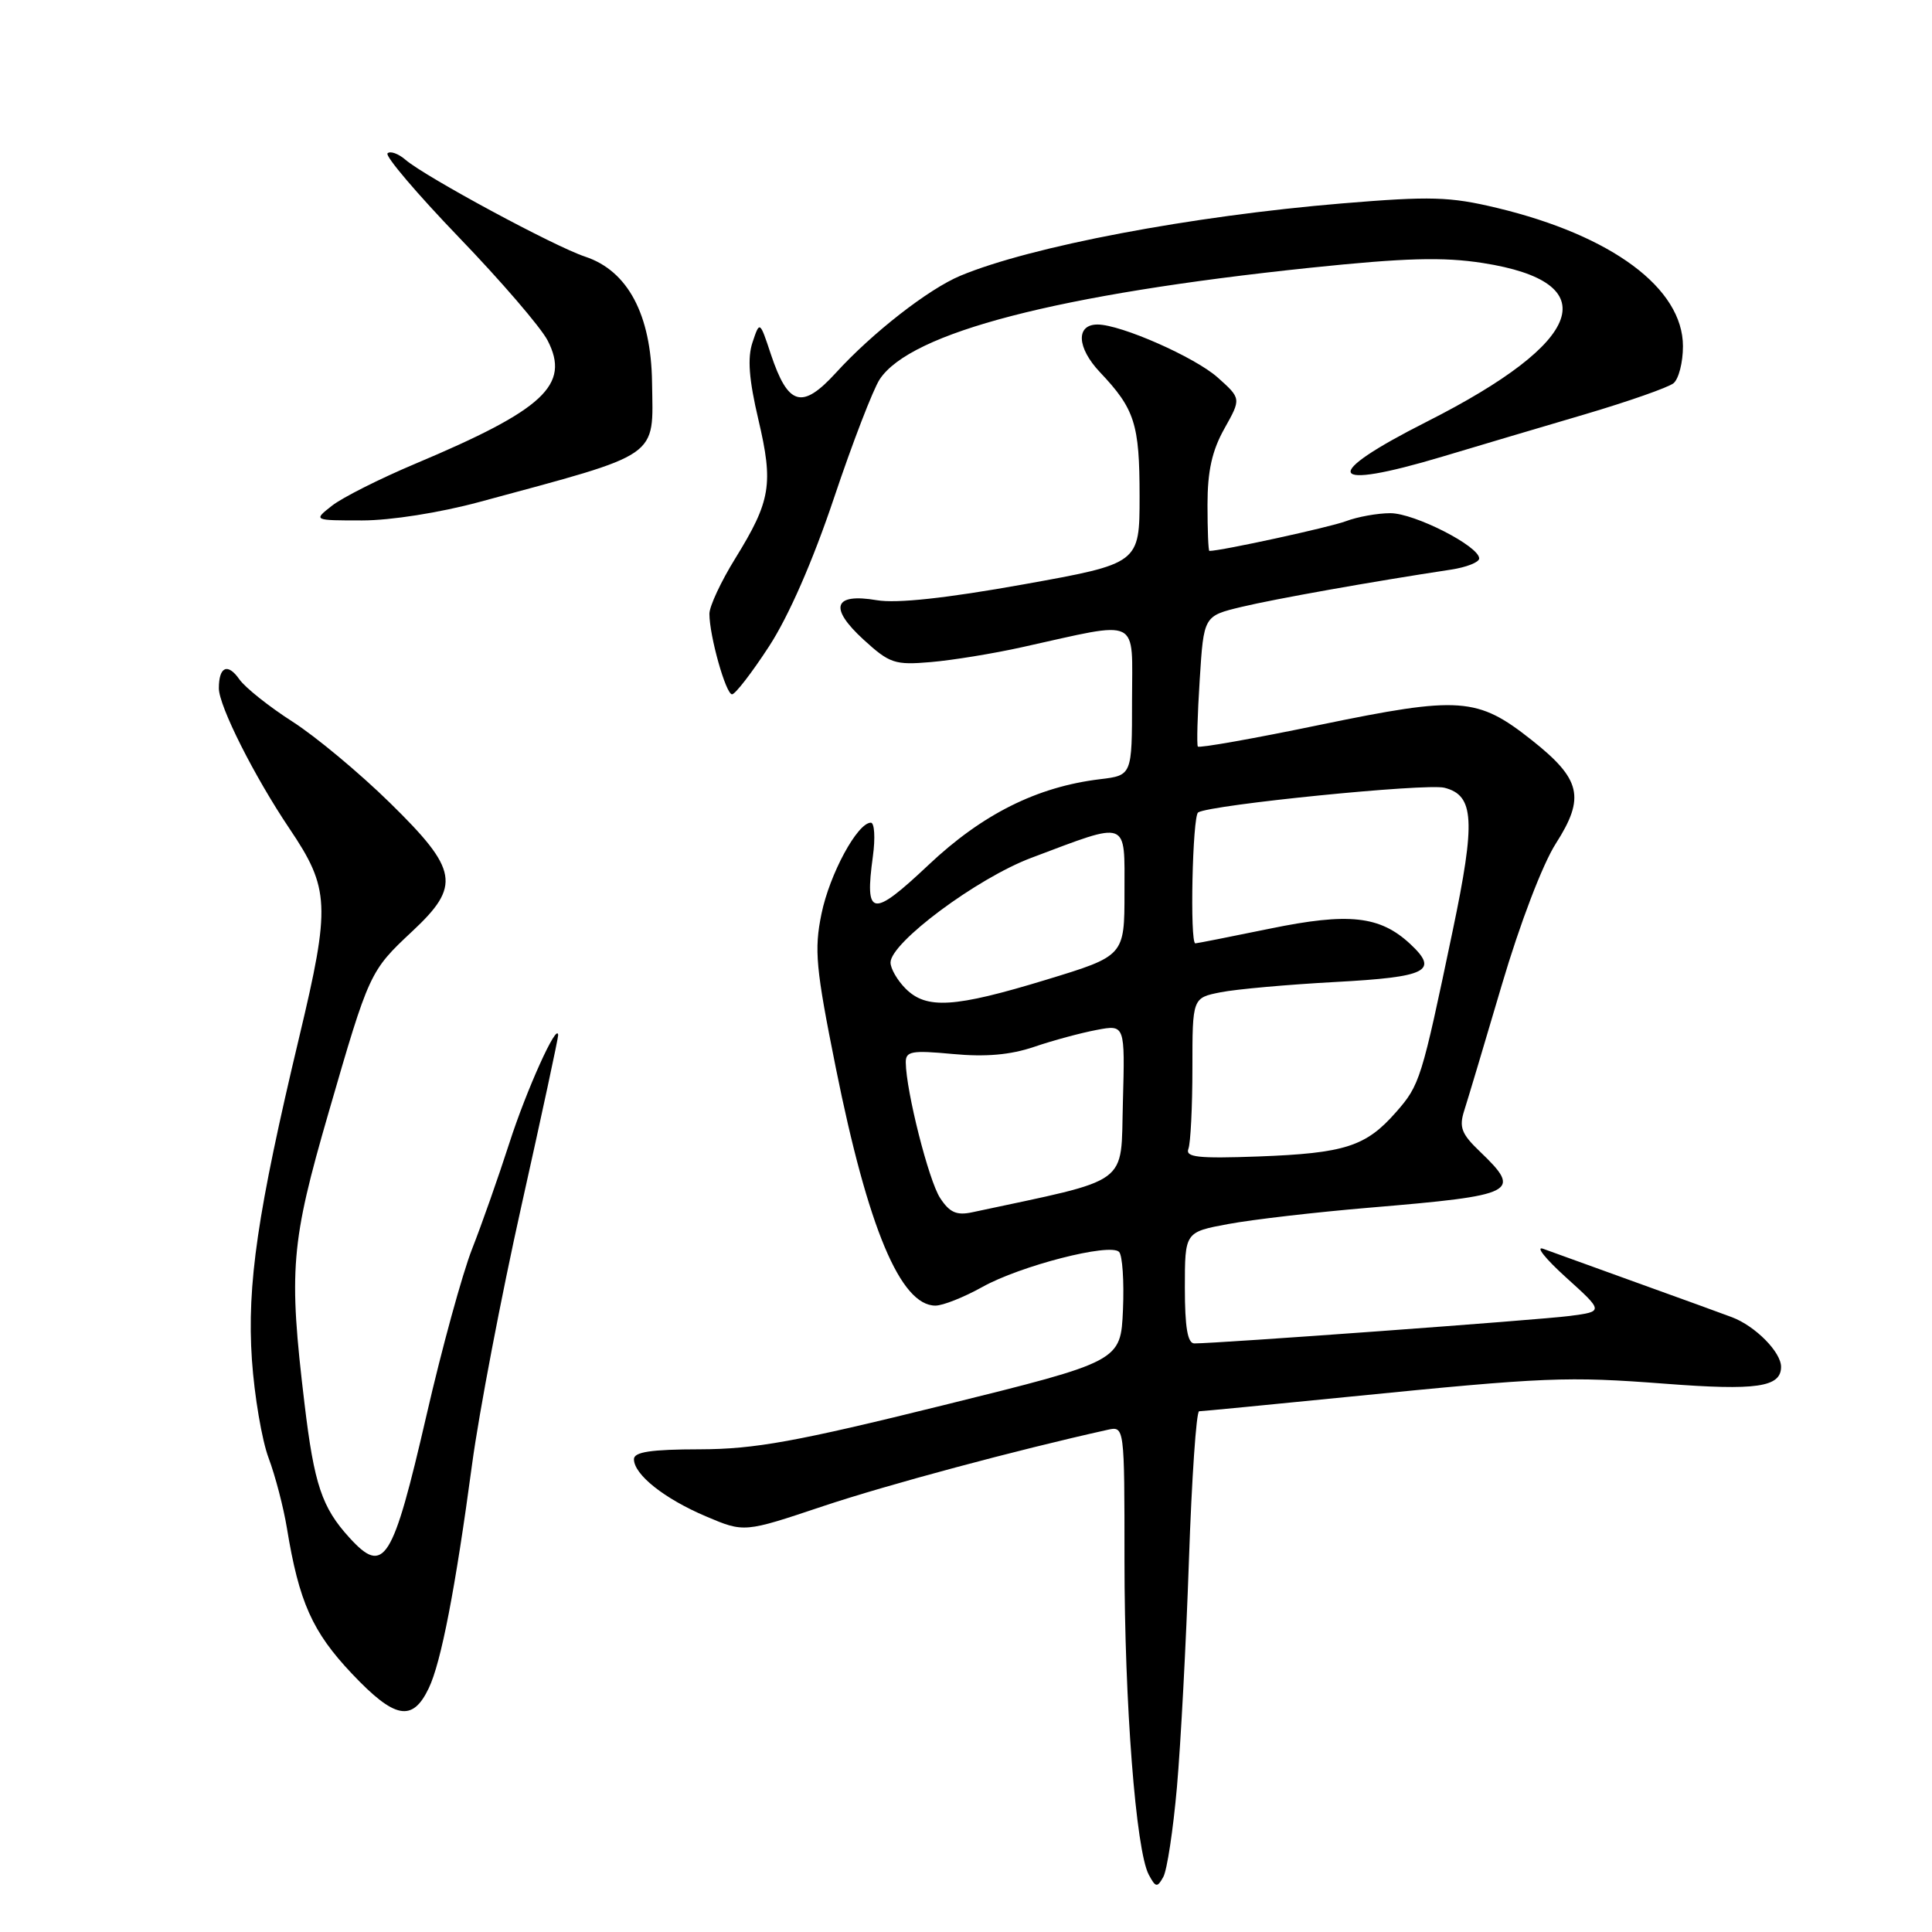 <?xml version="1.0" encoding="UTF-8" standalone="no"?>
<!DOCTYPE svg PUBLIC "-//W3C//DTD SVG 1.1//EN" "http://www.w3.org/Graphics/SVG/1.1/DTD/svg11.dtd" >
<svg xmlns="http://www.w3.org/2000/svg" xmlns:xlink="http://www.w3.org/1999/xlink" version="1.1" viewBox="0 0 256 256">
 <g >
 <path fill="currentColor"
d=" M 155.95 236.80 C 156.45 231.14 157.17 217.61 157.54 206.75 C 157.91 195.89 158.52 187.00 158.89 187.00 C 159.26 187.00 168.32 186.12 179.03 185.05 C 204.88 182.47 207.62 182.36 220.64 183.35 C 232.76 184.28 236.00 183.81 236.00 181.11 C 236.00 179.16 232.59 175.71 229.50 174.54 C 228.40 174.12 222.78 172.08 217.00 170.00 C 211.22 167.92 205.60 165.88 204.50 165.48 C 203.40 165.07 204.75 166.77 207.50 169.26 C 212.50 173.78 212.50 173.78 208.00 174.37 C 203.94 174.90 161.27 178.02 158.25 178.01 C 157.36 178.00 157.00 175.86 157.00 170.63 C 157.00 163.26 157.00 163.26 162.75 162.19 C 165.91 161.60 174.35 160.62 181.50 160.02 C 200.98 158.38 201.74 158.00 196.09 152.58 C 193.65 150.25 193.31 149.36 194.02 147.15 C 194.49 145.69 196.73 138.20 199.00 130.50 C 201.40 122.37 204.40 114.51 206.17 111.75 C 210.07 105.65 209.50 103.24 202.94 98.05 C 195.77 92.38 193.47 92.21 174.93 96.04 C 166.17 97.86 158.88 99.15 158.72 98.92 C 158.56 98.69 158.67 94.70 158.97 90.06 C 159.50 81.62 159.50 81.62 164.50 80.42 C 168.96 79.35 181.89 77.05 192.25 75.48 C 194.31 75.17 196.00 74.50 196.00 74.00 C 196.00 72.37 187.42 68.00 184.23 68.00 C 182.52 68.00 179.88 68.48 178.34 69.06 C 176.24 69.86 161.82 73.00 160.25 73.00 C 160.11 73.00 160.00 70.25 160.00 66.89 C 160.00 62.41 160.60 59.71 162.24 56.79 C 164.47 52.81 164.47 52.81 161.35 50.02 C 158.34 47.33 148.52 43.00 145.43 43.00 C 142.53 43.00 142.68 46.07 145.75 49.32 C 150.37 54.20 151.00 56.17 151.00 65.77 C 151.00 74.67 151.00 74.67 135.58 77.44 C 125.36 79.27 118.82 79.98 116.18 79.53 C 110.45 78.56 109.80 80.51 114.42 84.75 C 117.88 87.91 118.56 88.14 123.33 87.73 C 126.17 87.49 131.65 86.60 135.50 85.74 C 151.34 82.24 150.00 81.59 150.00 92.82 C 150.00 102.74 150.00 102.74 145.75 103.25 C 137.40 104.26 130.16 107.88 123.02 114.62 C 115.54 121.67 114.56 121.52 115.66 113.48 C 116.00 111.01 115.87 109.00 115.39 109.01 C 113.61 109.02 109.93 115.82 108.85 121.09 C 107.87 125.86 108.09 128.27 110.75 141.50 C 115.01 162.70 119.32 173.00 123.95 173.00 C 124.94 173.00 127.73 171.89 130.15 170.54 C 135.19 167.72 147.07 164.67 148.28 165.88 C 148.73 166.33 148.96 169.78 148.80 173.54 C 148.50 180.38 148.50 180.38 125.00 186.20 C 105.49 191.03 100.01 192.02 92.75 192.04 C 86.26 192.05 84.00 192.39 84.00 193.35 C 84.00 195.39 88.03 198.59 93.55 200.93 C 98.61 203.08 98.61 203.08 109.05 199.58 C 117.58 196.73 134.68 192.14 146.75 189.46 C 149.00 188.96 149.00 188.96 149.00 206.81 C 149.00 225.67 150.51 245.22 152.22 248.41 C 153.13 250.11 153.34 250.15 154.14 248.71 C 154.64 247.83 155.45 242.47 155.95 236.80 Z  M 56.81 223.70 C 58.45 220.30 60.35 210.45 62.55 194.05 C 63.47 187.20 66.42 171.74 69.11 159.70 C 71.80 147.66 73.98 137.51 73.96 137.15 C 73.84 135.37 69.75 144.44 67.48 151.50 C 66.06 155.90 63.85 162.20 62.55 165.50 C 61.26 168.80 58.54 178.70 56.52 187.50 C 52.02 207.00 50.90 208.80 46.30 203.75 C 42.65 199.75 41.63 196.69 40.35 186.00 C 38.23 168.26 38.52 164.74 43.55 147.39 C 48.92 128.83 49.00 128.67 54.62 123.41 C 61.10 117.36 60.74 115.27 51.67 106.38 C 47.64 102.43 41.82 97.58 38.74 95.61 C 35.65 93.63 32.50 91.12 31.72 90.02 C 30.18 87.81 29.00 88.32 29.00 91.20 C 29.00 93.55 33.70 102.88 38.36 109.80 C 43.70 117.73 43.81 119.98 39.66 137.37 C 34.11 160.64 32.71 170.21 33.38 180.19 C 33.71 184.97 34.70 190.82 35.59 193.19 C 36.48 195.56 37.57 199.75 38.02 202.50 C 39.62 212.27 41.38 216.22 46.63 221.77 C 52.31 227.78 54.65 228.22 56.81 223.70 Z  M 101.90 85.65 C 104.50 81.66 107.70 74.35 110.50 66.01 C 112.95 58.70 115.68 51.62 116.56 50.27 C 120.64 44.05 140.20 38.98 173.61 35.48 C 186.18 34.17 191.21 34.03 196.48 34.85 C 212.84 37.40 210.08 45.24 189.09 55.86 C 174.83 63.07 175.73 65.11 191.14 60.50 C 195.74 59.12 204.22 56.60 210.00 54.90 C 215.78 53.19 221.06 51.34 221.75 50.78 C 222.44 50.21 223.00 48.01 223.00 45.88 C 223.00 38.20 213.60 31.21 198.36 27.55 C 192.10 26.05 189.58 25.98 177.86 26.95 C 157.81 28.62 136.56 32.65 127.25 36.54 C 123.03 38.30 115.59 44.10 110.76 49.40 C 106.27 54.31 104.43 53.78 102.14 46.93 C 100.67 42.50 100.67 42.50 99.71 45.37 C 99.02 47.44 99.24 50.28 100.49 55.60 C 102.50 64.15 102.14 66.36 97.43 73.99 C 95.54 77.04 94.00 80.34 94.00 81.33 C 94.00 84.26 96.18 92.00 97.00 92.00 C 97.42 92.00 99.63 89.14 101.90 85.65 Z  M 63.50 66.52 C 87.78 59.95 86.54 60.81 86.40 50.68 C 86.28 41.69 83.19 35.88 77.54 34.01 C 73.52 32.69 56.41 23.46 53.74 21.18 C 52.78 20.35 51.70 19.97 51.35 20.32 C 51.00 20.67 55.26 25.68 60.81 31.45 C 66.37 37.22 71.66 43.37 72.56 45.11 C 75.60 51.00 72.11 54.26 55.00 61.46 C 50.33 63.43 45.38 65.92 44.00 67.00 C 41.50 68.96 41.50 68.96 48.00 68.96 C 51.77 68.96 58.29 67.93 63.50 66.52 Z  M 124.57 158.74 C 123.06 156.44 120.06 144.59 120.02 140.79 C 120.00 139.29 120.79 139.15 126.26 139.66 C 130.61 140.07 133.89 139.78 137.04 138.71 C 139.52 137.86 143.25 136.86 145.32 136.47 C 149.07 135.76 149.07 135.76 148.79 146.04 C 148.47 157.28 150.12 156.07 128.84 160.63 C 126.76 161.08 125.83 160.67 124.57 158.74 Z  M 157.47 152.22 C 157.76 151.46 158.00 146.65 158.00 141.53 C 158.00 132.22 158.00 132.22 161.75 131.48 C 163.81 131.07 170.64 130.46 176.92 130.12 C 189.15 129.46 190.71 128.67 186.86 125.08 C 182.85 121.35 178.72 120.90 168.27 123.05 C 163.05 124.12 158.60 125.00 158.39 125.00 C 157.64 125.00 158.01 108.11 158.76 107.65 C 160.41 106.63 188.96 103.77 191.39 104.38 C 195.35 105.38 195.55 108.72 192.49 123.32 C 188.35 143.10 188.15 143.76 184.96 147.39 C 180.98 151.92 178.20 152.81 166.72 153.24 C 158.72 153.53 157.04 153.34 157.47 152.22 Z  M 120.00 131.00 C 118.90 129.90 118.00 128.34 118.00 127.54 C 118.00 124.90 129.47 116.37 136.65 113.67 C 149.70 108.76 149.00 108.50 149.00 118.22 C 149.00 126.66 149.00 126.66 138.60 129.83 C 126.46 133.53 122.76 133.76 120.00 131.00 Z "/>
</g>
</svg>